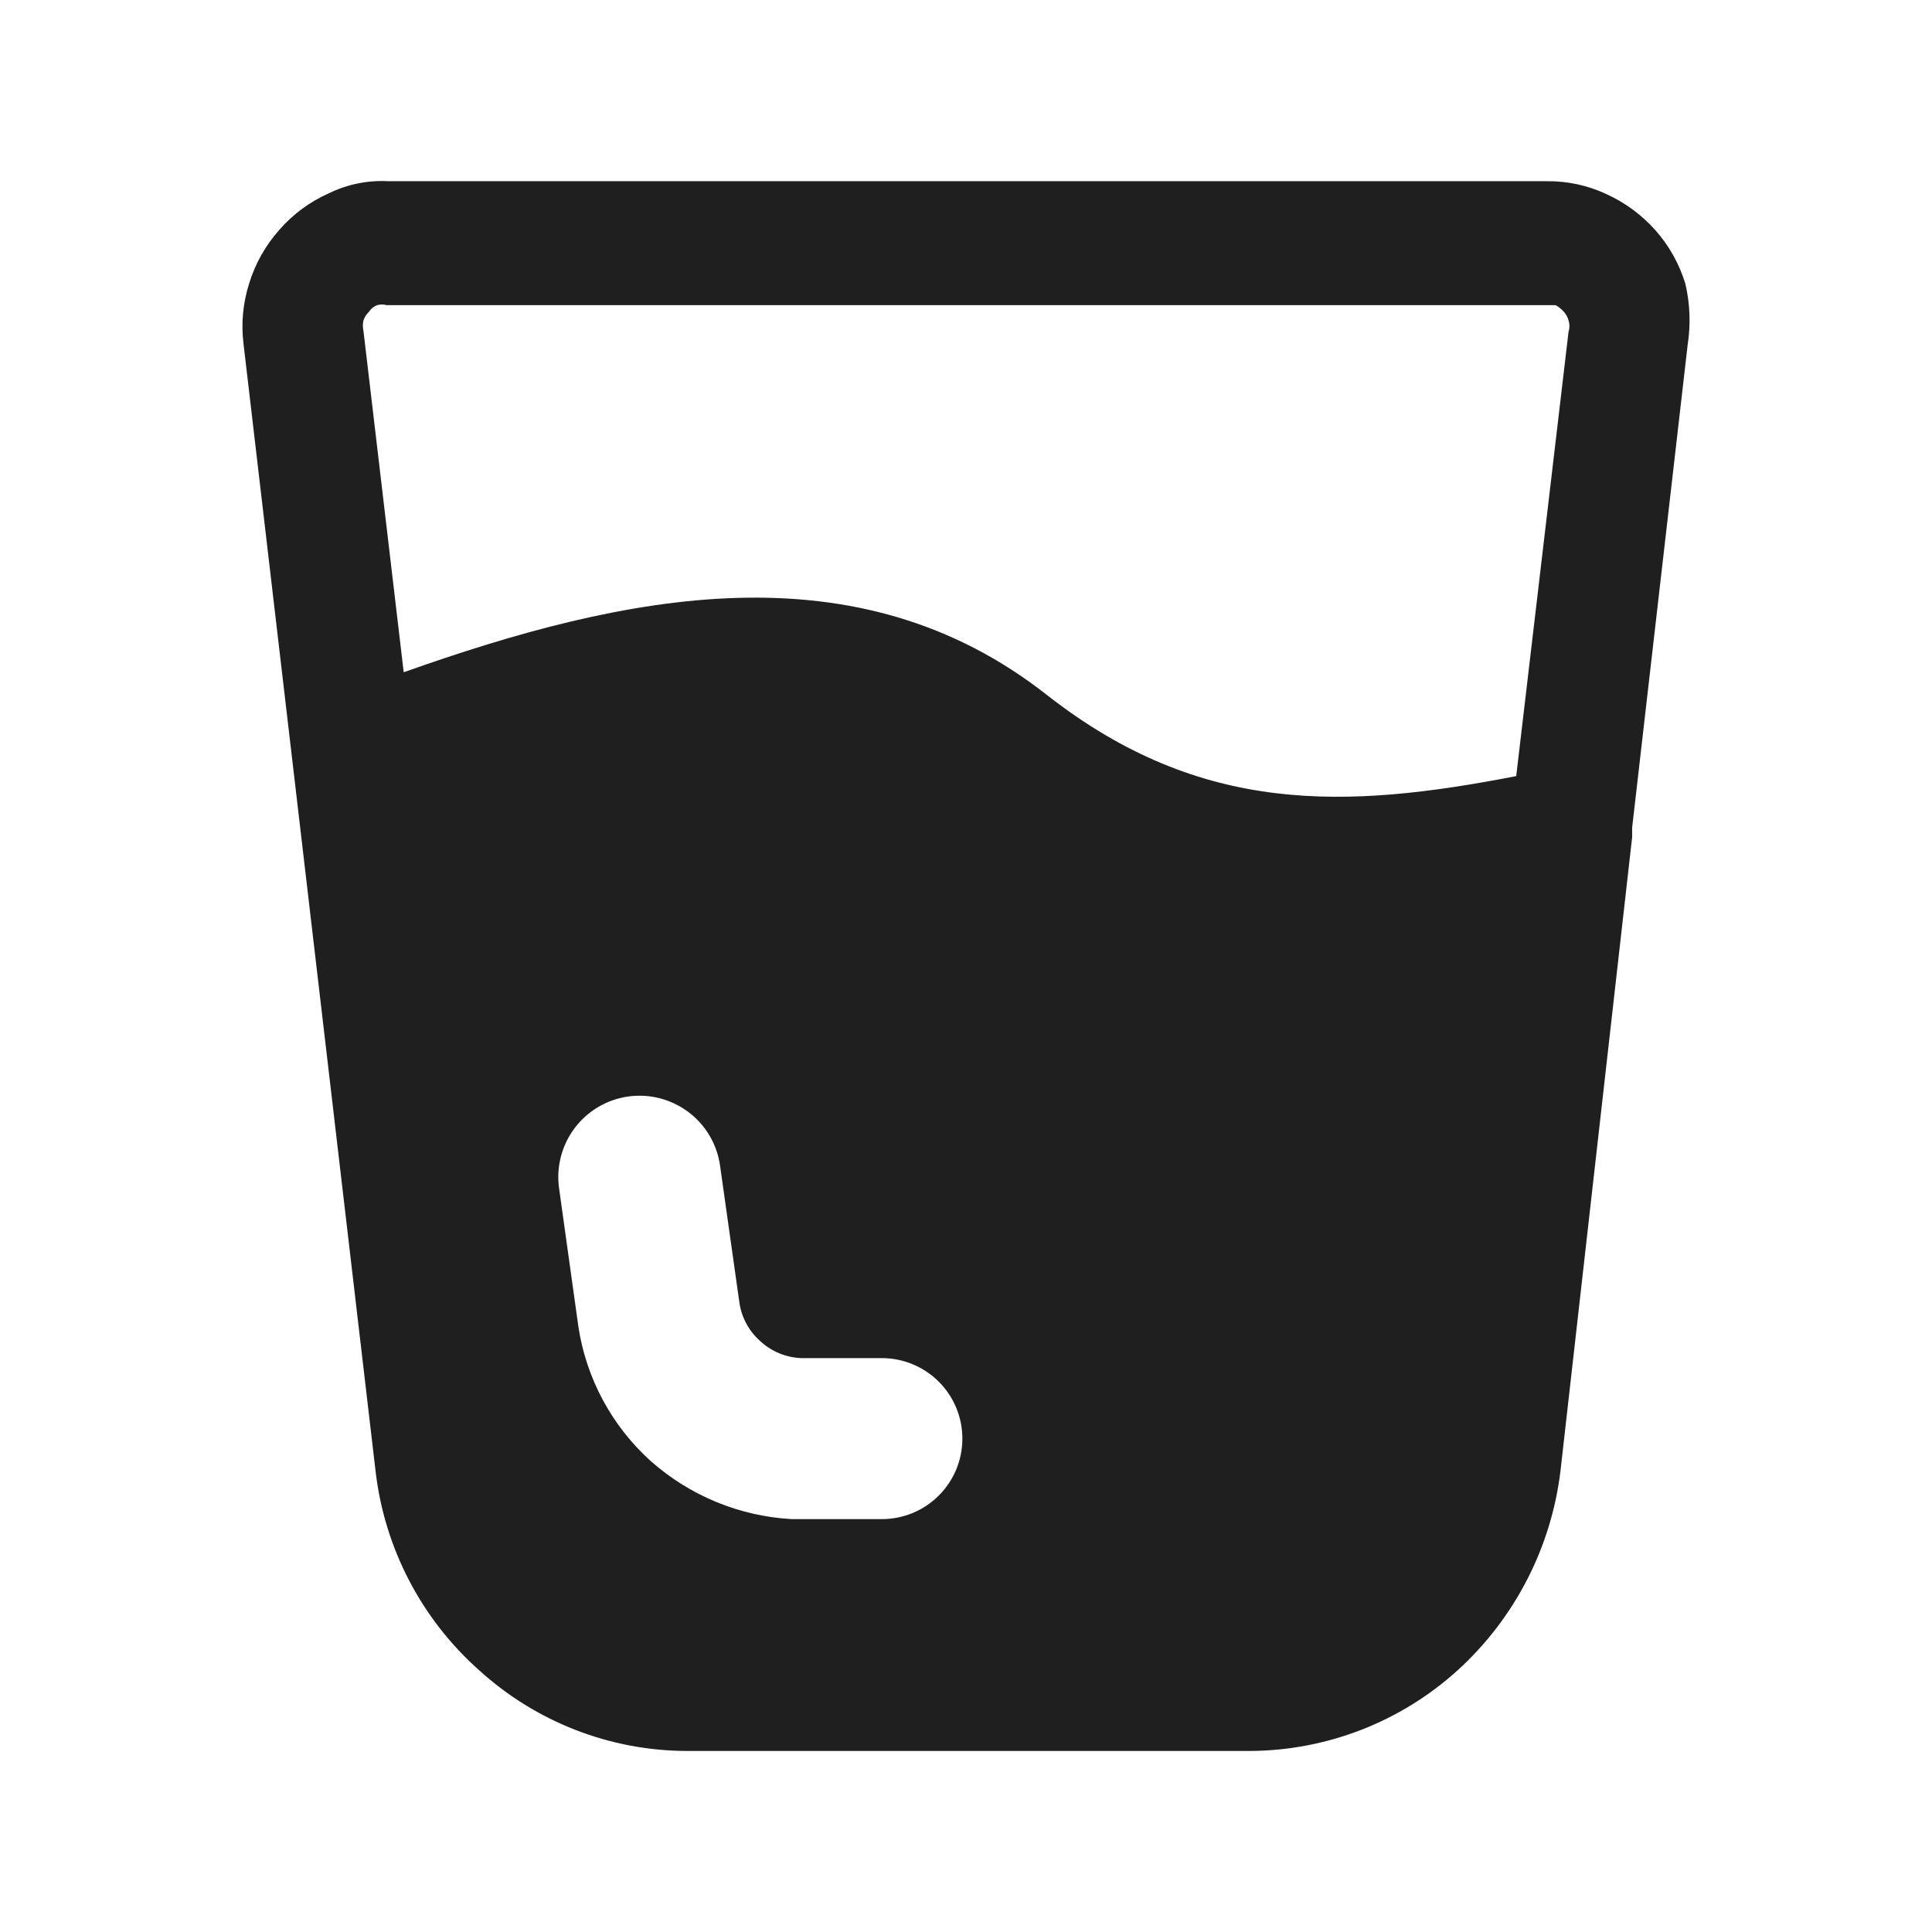 <svg width="24" height="24" viewBox="0 0 24 24" fill="none" xmlns="http://www.w3.org/2000/svg">
<path d="M20.935 3.521C20.86 3.277 20.734 3.052 20.565 2.861C20.395 2.67 20.188 2.517 19.955 2.411C19.724 2.303 19.471 2.248 19.215 2.251H4.825C4.57 2.237 4.315 2.289 4.085 2.401C3.847 2.507 3.635 2.664 3.465 2.861C3.296 3.052 3.17 3.277 3.095 3.521C3.018 3.763 2.994 4.019 3.025 4.271L4.665 18.271C4.775 19.229 5.234 20.112 5.955 20.751C6.659 21.39 7.574 21.747 8.525 21.751H15.525C16.479 21.747 17.398 21.391 18.105 20.751C18.816 20.105 19.27 19.225 19.385 18.271L20.275 10.401C20.275 10.401 20.275 10.321 20.275 10.281L20.965 4.281C21.004 4.028 20.994 3.77 20.935 3.521ZM10.835 18.871H9.835C9.187 18.835 8.571 18.581 8.085 18.151C7.601 17.715 7.283 17.125 7.185 16.481L6.945 14.761C6.908 14.496 6.978 14.227 7.139 14.013C7.3 13.799 7.54 13.658 7.805 13.621C8.07 13.584 8.339 13.654 8.553 13.815C8.767 13.976 8.908 14.216 8.945 14.481L9.185 16.181C9.212 16.367 9.304 16.537 9.445 16.661C9.585 16.79 9.766 16.864 9.955 16.871H10.955C11.22 16.871 11.475 16.977 11.662 17.164C11.85 17.352 11.955 17.606 11.955 17.871C11.955 18.136 11.85 18.391 11.662 18.578C11.475 18.766 11.22 18.871 10.955 18.871H10.835ZM18.835 9.641C16.725 10.051 14.925 10.131 13.015 8.641C10.645 6.771 7.775 7.371 5.015 8.351L4.515 4.111C4.505 4.068 4.505 4.024 4.515 3.981C4.529 3.939 4.553 3.901 4.585 3.871C4.609 3.834 4.644 3.806 4.685 3.791C4.724 3.78 4.766 3.78 4.805 3.791H19.205H19.325C19.363 3.812 19.396 3.839 19.425 3.871C19.454 3.902 19.475 3.94 19.485 3.981C19.5 4.027 19.5 4.076 19.485 4.121L18.835 9.641Z" fill="#1F1F1F"/>
</svg>
